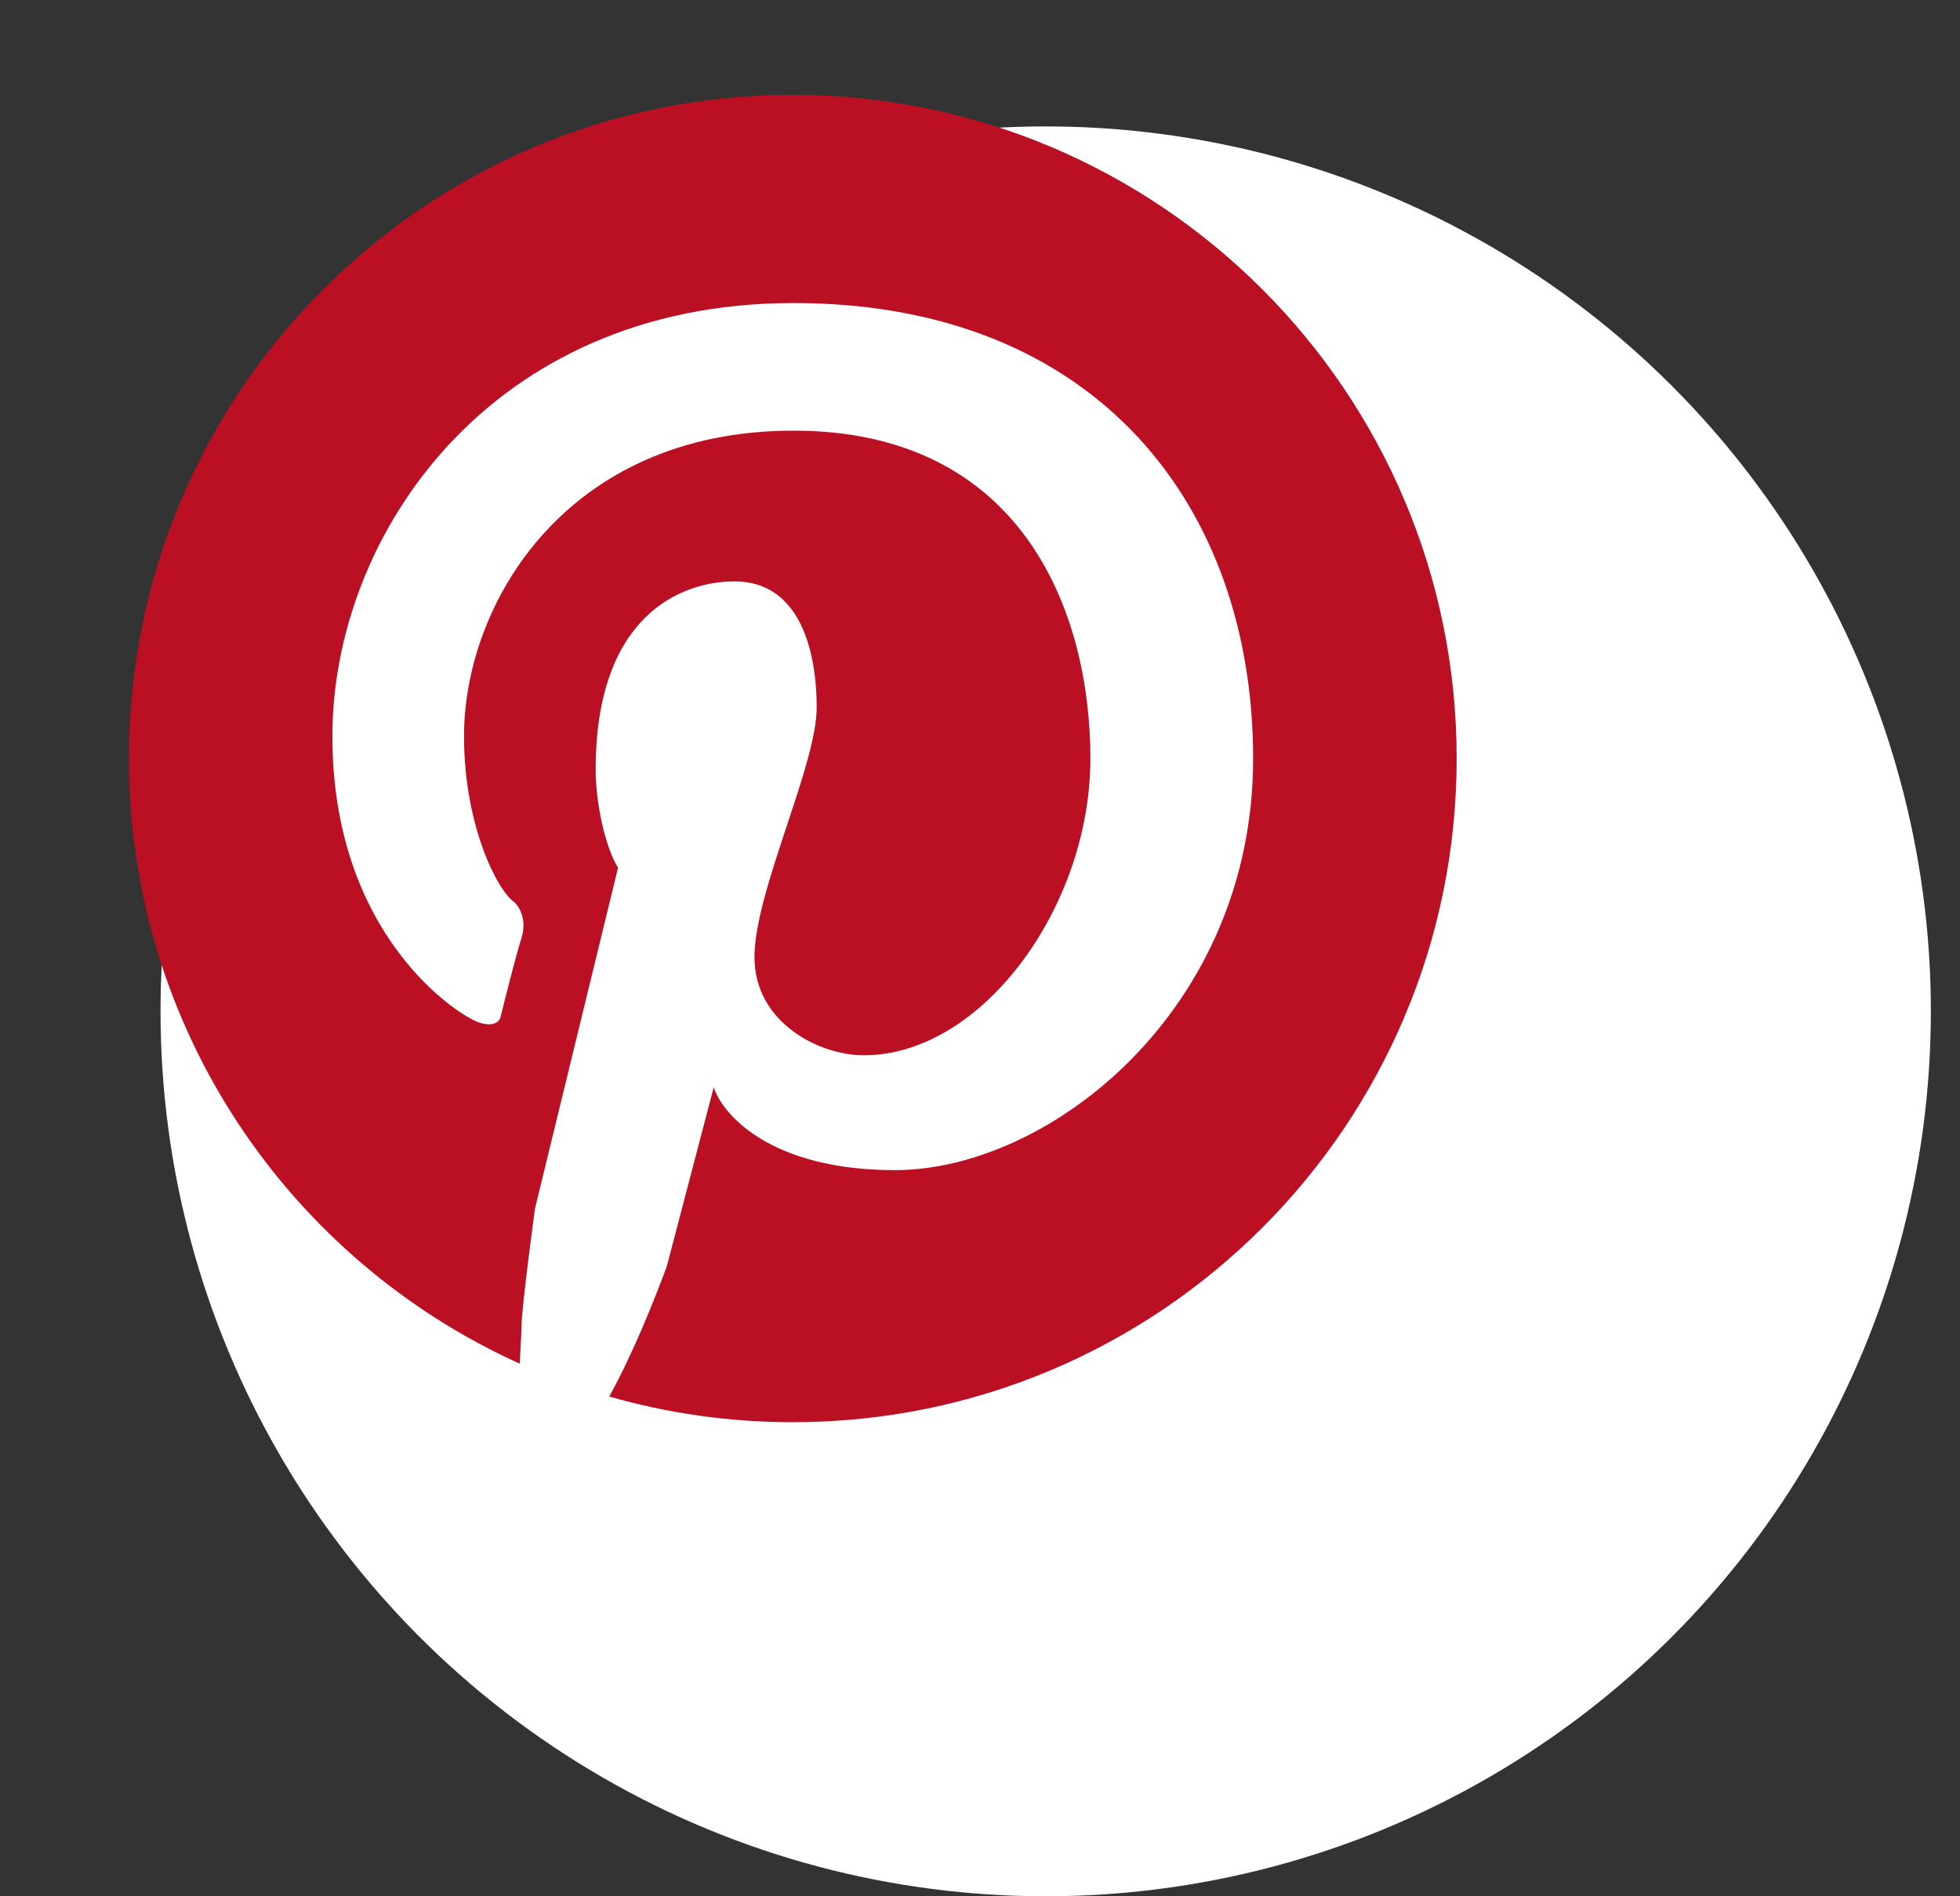 <svg width="31" height="30" viewBox="0 0 31 30" fill="none" xmlns="http://www.w3.org/2000/svg">
    <rect x="0" y="0" width="31" height="30" fill="#333333" stroke="none"/>
    <circle cx="16.539" cy="16" r="14" fill="white"/>
    <path d="M12.539 22.5C18.338 22.5 23.039 17.799 23.039 12C23.039 6.201 18.338 1.5 12.539 1.5C6.74 1.5 2.039 6.201 2.039 12C2.039 16.26 4.576 19.928 8.221 21.574C8.226 21.46 8.232 21.356 8.236 21.267C8.243 21.145 8.248 21.051 8.248 20.998C8.248 20.683 8.462 19.118 8.462 19.118L9.775 13.729C9.573 13.401 9.421 12.707 9.421 12.177C9.421 9.728 10.784 9.198 11.617 9.198C12.677 9.198 12.917 10.347 12.917 11.192C12.917 11.64 12.685 12.34 12.446 13.06C12.193 13.824 11.933 14.61 11.933 15.142C11.933 16.177 12.955 16.695 13.662 16.695C15.53 16.695 17.246 14.347 17.246 12C17.246 9.653 16.148 6.813 12.551 6.813C8.954 6.813 7.339 9.552 7.339 11.647C7.339 13.06 7.869 14.095 8.134 14.272C8.21 14.339 8.339 14.547 8.248 14.839C8.157 15.132 7.991 15.786 7.92 16.076C7.911 16.144 7.831 16.258 7.579 16.177C7.263 16.076 5.257 14.814 5.257 11.647C5.257 8.479 7.743 4.794 12.551 4.794C17.36 4.794 19.82 8.025 19.82 12C19.82 15.975 16.602 18.512 14.154 18.512C12.195 18.512 11.428 17.637 11.289 17.2L10.545 20.039C10.369 20.51 10.041 21.357 9.636 22.094C10.558 22.358 11.532 22.5 12.539 22.5Z"
          fill="#BB0F23"/>
</svg>
